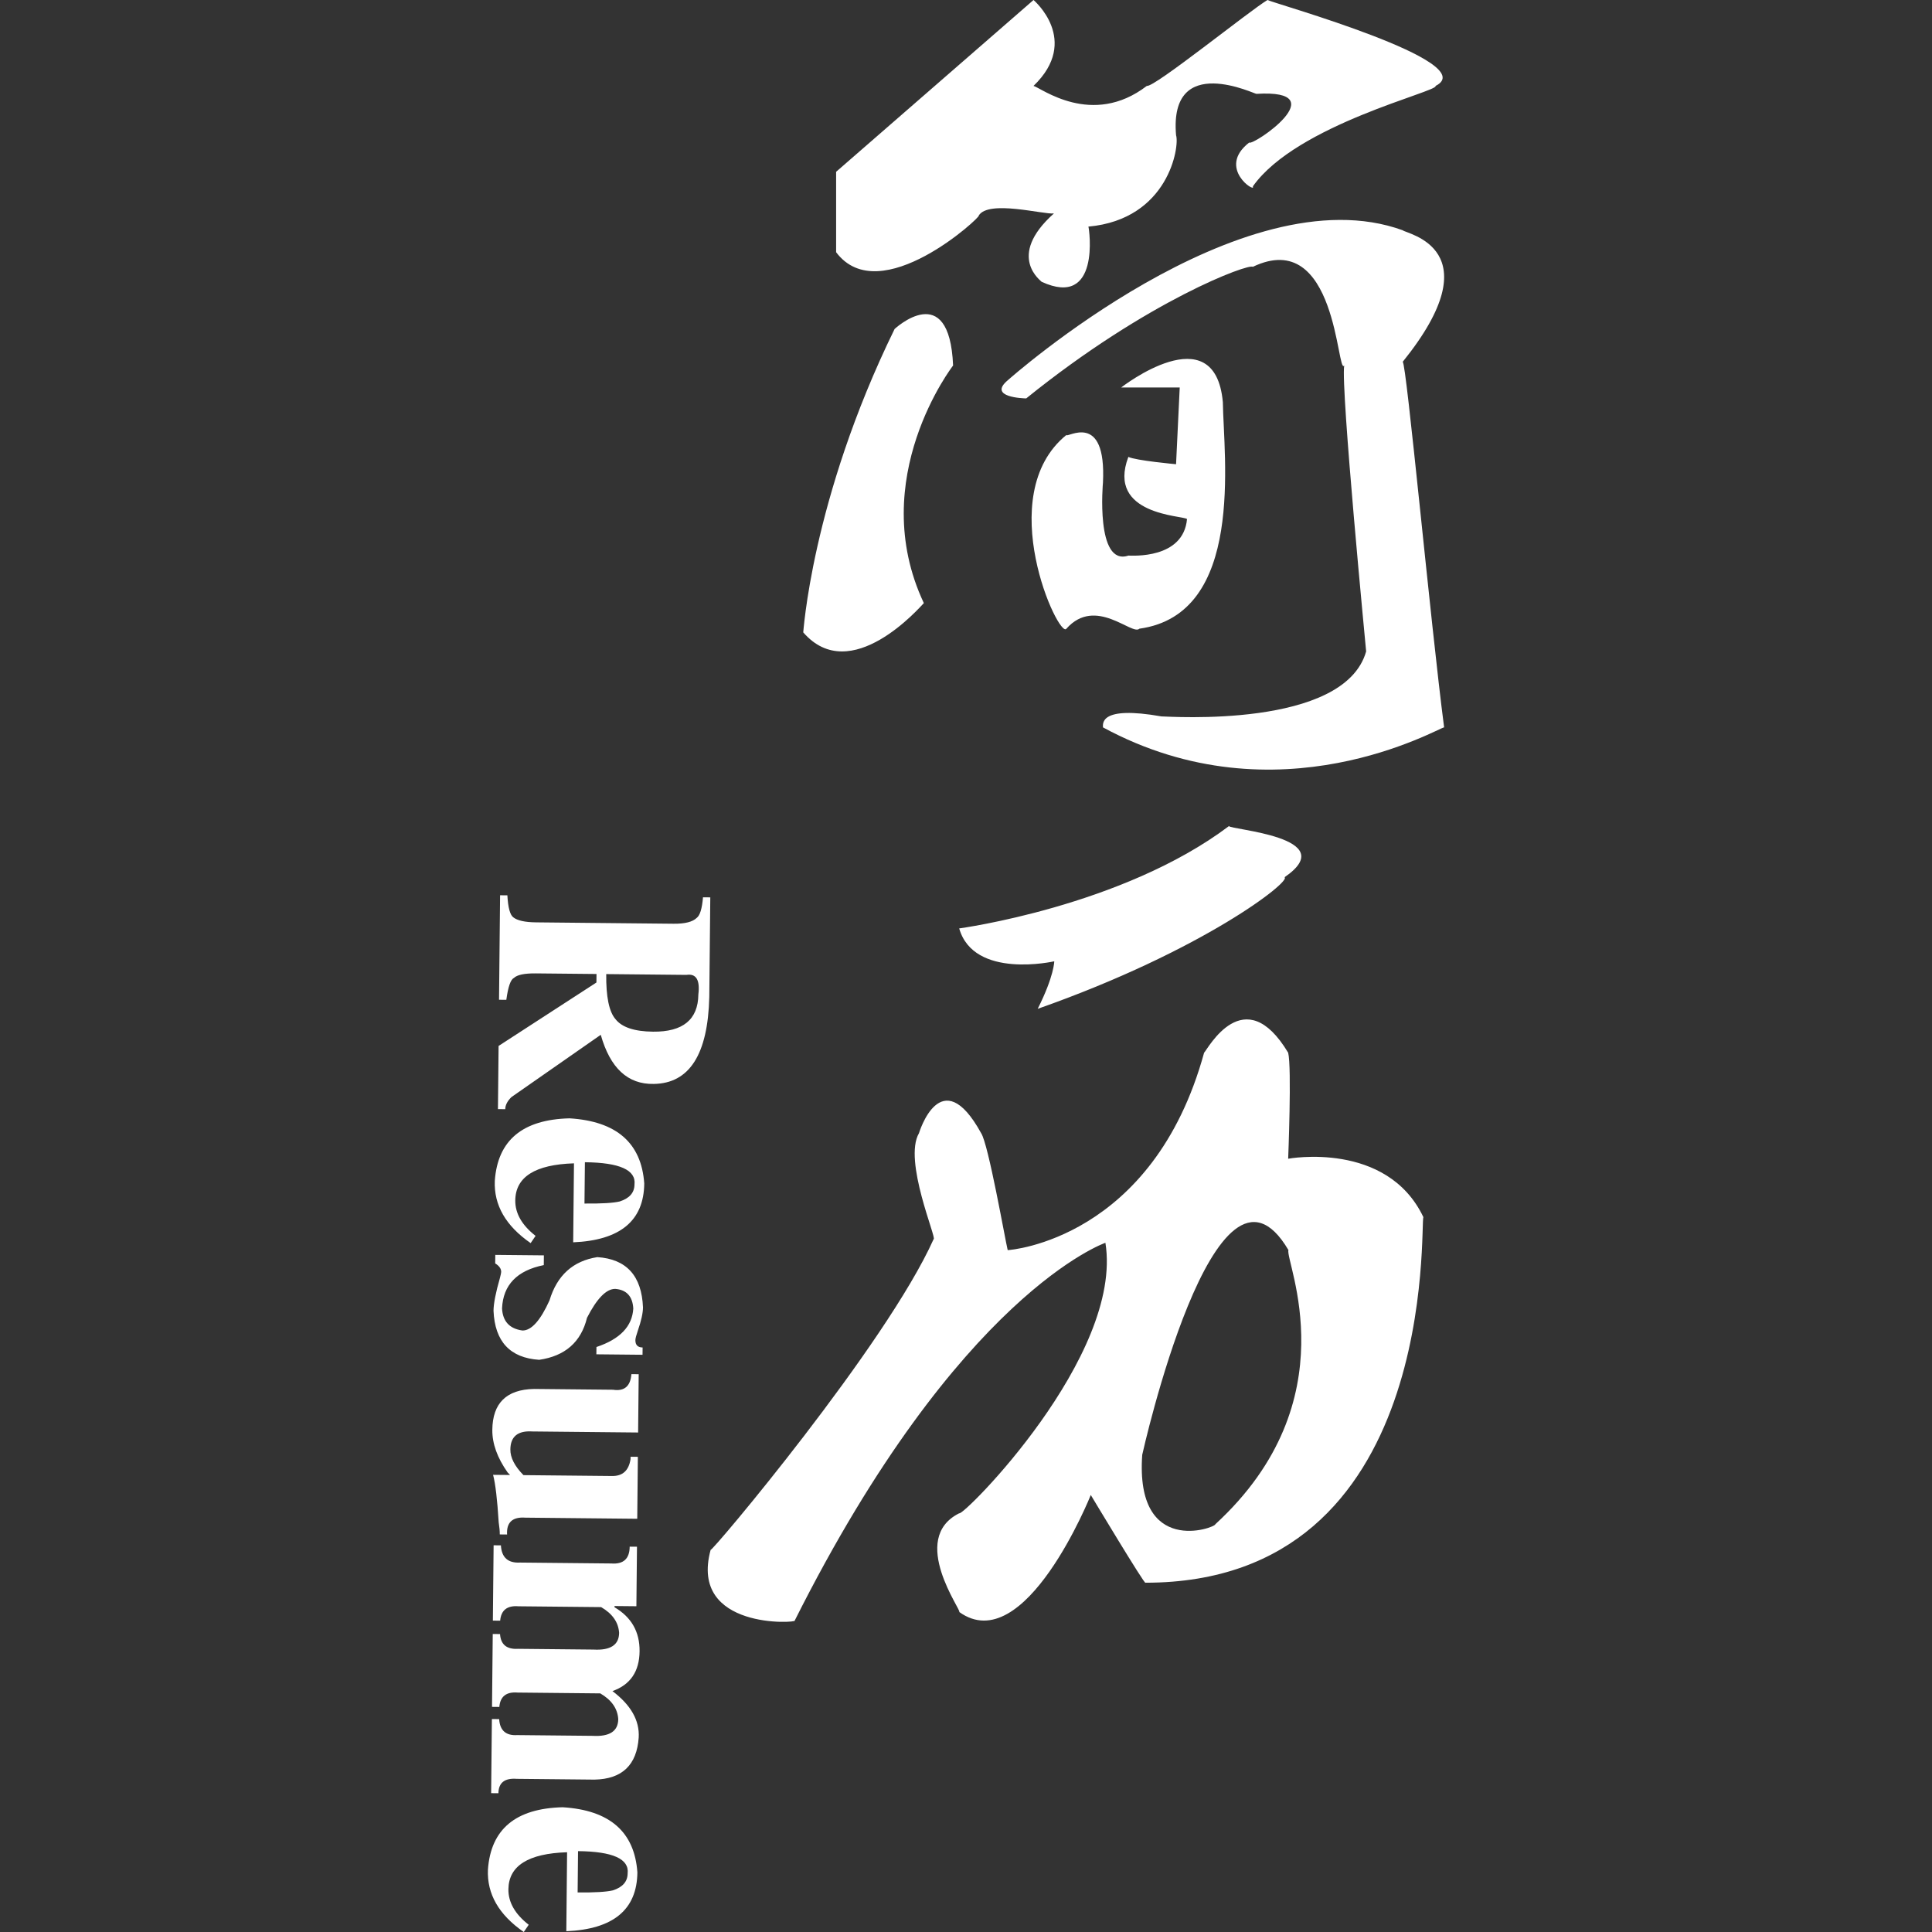 <?xml version="1.0" encoding="utf-8"?>
<!-- Generator: Adobe Illustrator 16.0.0, SVG Export Plug-In . SVG Version: 6.00 Build 0)  -->
<!DOCTYPE svg PUBLIC "-//W3C//DTD SVG 1.1//EN" "http://www.w3.org/Graphics/SVG/1.1/DTD/svg11.dtd">
<svg version="1.1" id="图层_1" xmlns="http://www.w3.org/2000/svg" xmlns:xlink="http://www.w3.org/1999/xlink" x="0px" y="0px"
	 width="160px" height="160px" viewBox="0 0 160 160" enable-background="new 0 0 160 160" xml:space="preserve">
<rect x="0" y="0" width="160" height="160" fill="#333333" stroke="none"/>
<path fill="#FFFFFF" d="M79.437,76.888c0,0,13.503-1.816,22.341-8.476c0.061,0.302,9.444,0.908,4.601,4.238
	c0.605,0.303-6.677,6.054-20.441,10.897c1.371-2.725,1.371-3.936,1.371-3.936S80.647,81.126,79.437,76.888z M81.05,17.859
	c0.806-1.342,5.406-0.07,6.233-0.184c-4.03,3.596-0.976,5.641-1.025,5.66c4.885,2.246,3.953-4.348,3.879-4.568
	c6.655-0.608,7.563-6.658,7.26-7.566c-0.604-6.962,6.66-3.33,6.66-3.429c6.659-0.401-0.304,4.337-0.606,4.034
	c-2.725,2.119,0.606,4.238,0.303,3.632c3.633-5.146,15.438-7.87,15.136-8.324c3.936-1.968-13.319-6.811-13.924-7.114
	c-1.514,0.908-9.385,7.265-9.989,7.114c-4.541,3.481-8.78,0.151-9.385,0c3.936-3.784,0-7.114,0-7.114L69.244,14.227
	c0,0,0,6.962,0,6.66C72.876,25.73,81.354,17.859,81.05,17.859z M88.315,36.022c-6.175,5.013-0.605,16.952,0,16.044
	c2.421-2.724,5.448,0.605,6.043,0c8.767-1.21,6.974-14.228,6.913-18.768c-0.665-7.265-8.416-1.21-8.416-1.21H97.7l-0.304,6.357
	c0,0-3.329-0.303-3.95-0.606c-1.831,4.843,4.556,4.844,4.858,5.146c-0.304,3.33-4.541,3.027-4.858,3.027
	c-2.739,0.908-2.104-6.054-2.104-6.03C91.646,33.951,88.315,36.325,88.315,36.022z M76.509,49.947
	c-4.844-10.292,2.422-19.676,2.422-19.676c-0.302-7.265-4.843-3.027-4.843-3.027c-6.963,14.228-7.568,25.428-7.568,25.125
	C70.455,56.909,76.207,50.25,76.509,49.947z M117.881,100.803c-0.303,0.303,1.491,30.271-23.018,30.271
	c0.012,0.303-4.529-7.265-4.529-7.265s-5.448,13.622-10.897,9.687c0.302,0-4.238-6.054,0-8.173
	c0.302,0.303,13.621-13.018,12.108-22.4c0,0-12.108,4.15-25.73,31.286c0.302,0.195-8.779,0.801-6.963-5.859
	c0,0.303,14.53-16.951,18.466-25.729c0.302,0-2.54-6.506-1.211-8.779c0,0,1.816-6.055,5.146,0c0.605,0.908,1.979,8.779,2.2,9.688
	c0.222,0,12.026-0.908,16.265-16.347c0.304-0.303,3.33-6.054,6.963,0c0.303,1.211,0,8.778,0,8.778S114.854,94.446,117.881,100.803z
	 M106.703,103.527c-6.055-10.293-12.108,16.951-12.108,16.951c-0.605,8.477,6.055,6.054,6.055,5.752
	C111.85,115.938,106.4,104.436,106.703,103.527z M116.165,19.07c-13.32-4.843-32.693,12.411-32.693,12.411
	c-1.714,1.427,1.3,1.509,1.515,1.513c10.083-8.145,18.465-11.2,18.767-10.897c6.962-3.33,6.963,9.082,7.568,8.173
	c-0.303,1.816,1.816,23.611,1.816,23.678c-1.816,6.424-16.346,5.382-16.952,5.382c-5.146-0.908-4.843,0.606-4.843,0.908
	c14.53,7.871,27.849,0,28.253,0c-1.108-8.476-3.129-30.271-3.431-30.271C123.732,20.584,116.467,19.373,116.165,19.07z
	 M58.74,82.567c-0.115,4.761-1.65,7.16-4.601,7.199c-2.148,0.045-3.609-1.312-4.387-4.068l-7.397,5.158
	c-0.34,0.331-0.509,0.665-0.512,1.002l-0.605-0.007l0.053-5.231l8.102-5.253l0.007-0.705l-5.031-0.05
	c-0.94-0.009-1.546,0.118-1.815,0.384c-0.27,0.13-0.477,0.733-0.622,1.805l-0.604-0.006l0.087-8.653l0.603,0.006
	c0.056,1.007,0.218,1.612,0.485,1.816c0.333,0.271,0.967,0.413,1.907,0.422L55.781,76.5c0.939,0.009,1.578-0.152,1.917-0.484
	c0.27-0.199,0.443-0.768,0.521-1.706l0.604,0.006L58.74,82.567z M56.846,80.736l-6.641-0.066c-0.02,1.877,0.236,3.123,0.768,3.731
	c0.528,0.676,1.564,1.021,3.109,1.038c2.479,0.024,3.731-1.004,3.753-3.083C57.981,81.15,57.652,80.609,56.846,80.736z
	 M53.354,98.01c-0.032,3.086-1.994,4.71-5.885,4.873l0.065-6.541c-3.221,0.102-4.841,1.125-4.861,3.072
	c-0.011,1.071,0.549,2.05,1.681,2.935l-0.408,0.6c-2.066-1.43-3.054-3.15-2.968-5.162c0.235-3.353,2.298-5.076,6.189-5.171
	C51.055,92.854,53.118,94.652,53.354,98.01z M48.439,96.251l-0.035,3.421c1.409,0.014,2.382-0.044,2.921-0.173
	c0.807-0.261,1.214-0.728,1.22-1.396C52.692,96.897,51.322,96.279,48.439,96.251z M53.25,108.273
	c-0.108-2.618-1.369-4.005-3.782-4.163c-2.016,0.314-3.336,1.509-3.96,3.583c-0.755,1.669-1.502,2.501-2.239,2.494
	c-1.072-0.147-1.636-0.756-1.692-1.829c0.085-1.945,1.239-3.142,3.457-3.588l0.008-0.806l-4.025-0.039l-0.007,0.704
	c0.333,0.204,0.499,0.44,0.496,0.709c-0.001,0.066-0.036,0.233-0.105,0.502c-0.347,1.203-0.524,2.108-0.53,2.711
	c0.11,2.551,1.37,3.905,3.783,4.063c2.15-0.314,3.469-1.474,3.96-3.482c0.82-1.603,1.599-2.398,2.338-2.392
	c0.938,0.075,1.436,0.618,1.494,1.625c-0.083,1.474-1.1,2.538-3.051,3.189l-0.007,0.604l3.824,0.038l0.006-0.604
	c-0.402-0.003-0.602-0.207-0.598-0.609c0-0.136,0.07-0.401,0.209-0.804C53.105,109.379,53.246,108.742,53.25,108.273z
	 M44.092,118.547l8.754,0.087l0.048-4.829l-0.604-0.006c-0.077,1.006-0.584,1.436-1.523,1.293l-6.54-0.065
	c-2.283,0.044-3.434,1.174-3.455,3.388c-0.012,1.14,0.412,2.318,1.272,3.534c0.065,0.067,0.132,0.136,0.2,0.203l-1.409-0.013
	c0.194,0.738,0.348,2.049,0.464,3.929c0.062,0.402,0.094,0.737,0.091,1.007l0.604,0.006c-0.059-1.008,0.45-1.473,1.522-1.395
	l9.258,0.093l0.051-5.132l-0.604-0.005c0,0.065-0.002,0.133-0.002,0.2c-0.145,0.938-0.652,1.403-1.523,1.395l-7.345-0.073
	c-0.732-0.746-1.093-1.454-1.085-2.125C42.277,118.966,42.885,118.468,44.092,118.547z M52.967,136.749
	c0.016-1.609-0.676-2.824-2.077-3.644l0.002-0.101l1.811,0.018l0.049-4.93l-0.604-0.005c-0.009,1.005-0.518,1.469-1.523,1.393
	l-7.546-0.075c-1.007,0.057-1.54-0.418-1.596-1.424l-0.604-0.007l-0.062,6.238l0.604,0.006c0.075-0.872,0.582-1.27,1.522-1.192
	l6.841,0.068c0.934,0.545,1.43,1.255,1.489,2.128c-0.01,1.006-0.719,1.468-2.127,1.388l-6.238-0.062
	c-0.941,0.057-1.44-0.351-1.497-1.222l-0.604-0.006l-0.06,6.036l0.604,0.006c0.074-0.871,0.582-1.269,1.521-1.191l6.841,0.068
	c0.934,0.545,1.43,1.254,1.488,2.128c-0.009,1.006-0.718,1.467-2.127,1.388l-6.238-0.062c-0.942,0.057-1.44-0.384-1.497-1.323
	l-0.603-0.005l-0.062,6.137l0.604,0.006c0.009-0.872,0.516-1.269,1.521-1.192l6.439,0.064c2.281-0.045,3.5-1.207,3.657-3.486
	c0.08-1.407-0.644-2.69-2.175-3.845C52.201,139.525,52.951,138.425,52.967,136.749z M52.785,155.062
	c-0.031,3.086-1.993,4.71-5.885,4.873l0.064-6.54c-3.221,0.102-4.84,1.124-4.86,3.071c-0.011,1.072,0.548,2.051,1.682,2.935
	l-0.409,0.6c-2.066-1.43-3.054-3.15-2.969-5.162c0.235-3.353,2.298-5.076,6.19-5.17C50.487,149.907,52.55,151.704,52.785,155.062z
	 M47.871,153.303l-0.034,3.421c1.408,0.015,2.381-0.044,2.92-0.172c0.808-0.261,1.214-0.728,1.221-1.396
	C52.124,153.949,50.755,153.331,47.871,153.303z"/>
</svg>
